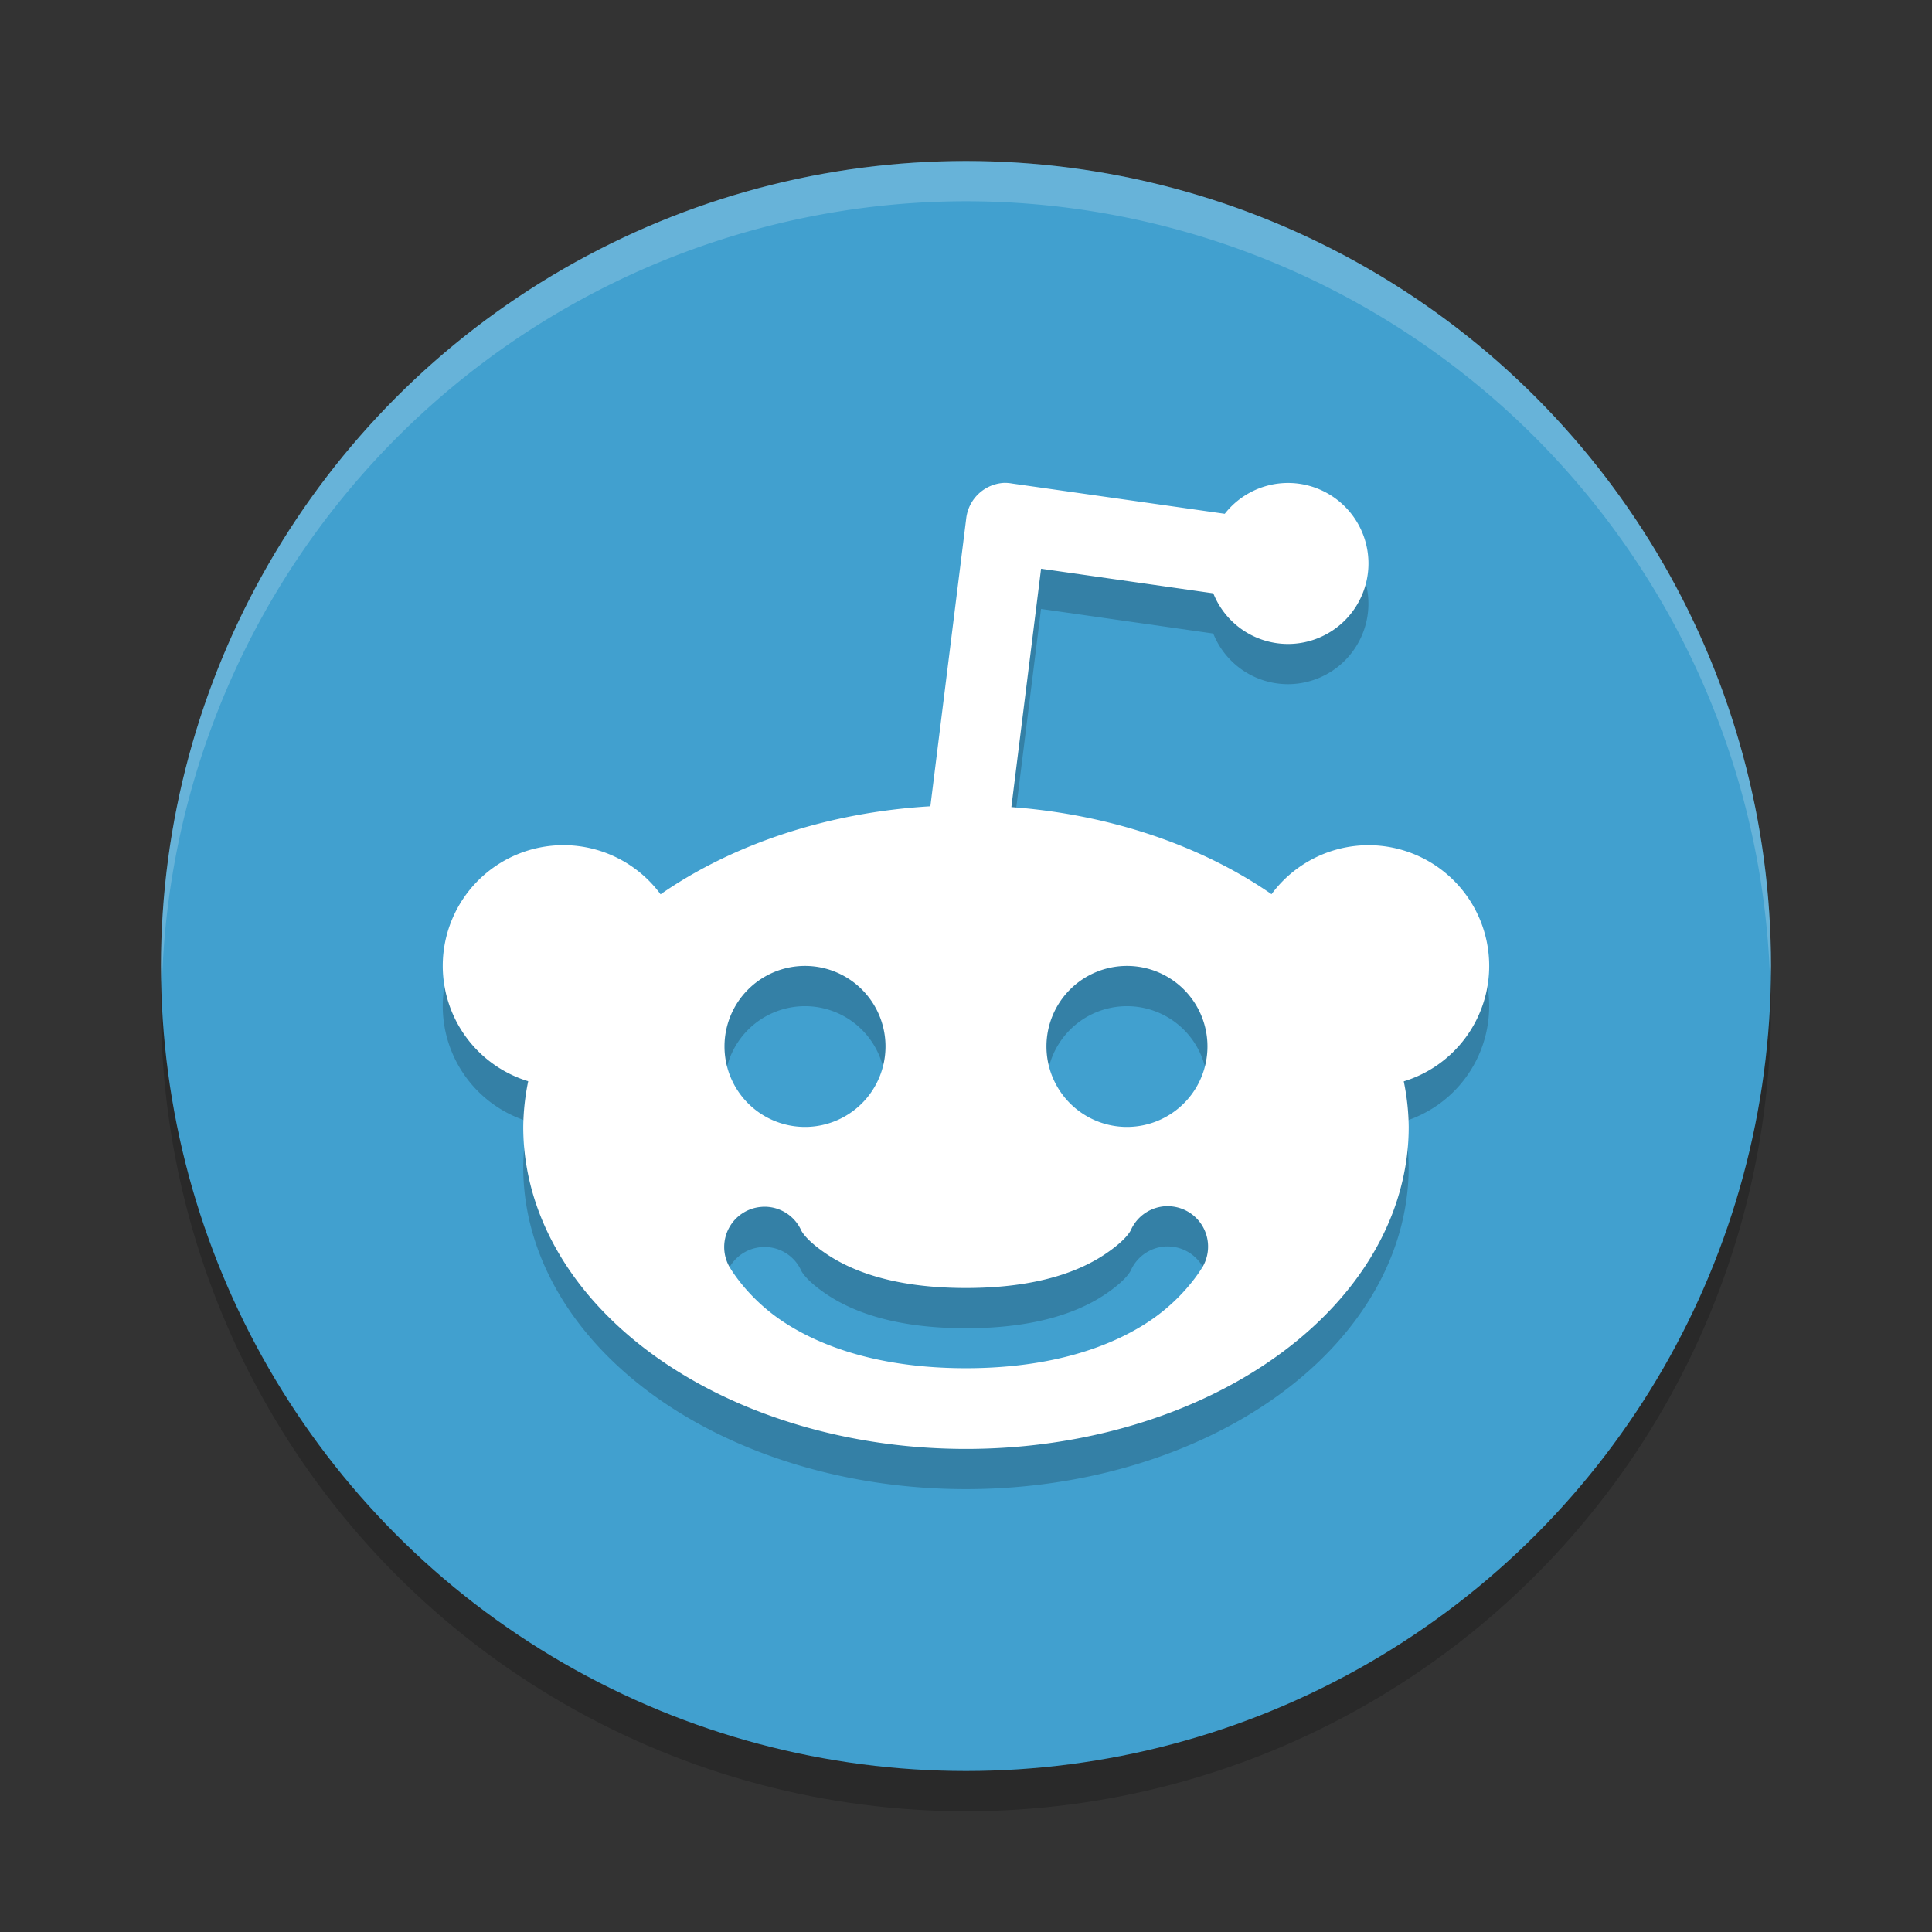 <?xml version="1.0" encoding="UTF-8" standalone="no"?>
<svg
   xmlns:dc="http://purl.org/dc/elements/1.1/"
   xmlns:cc="http://creativecommons.org/ns#"
   xmlns:rdf="http://www.w3.org/1999/02/22-rdf-syntax-ns#"
   xmlns:svg="http://www.w3.org/2000/svg"
   xmlns="http://www.w3.org/2000/svg"
   xmlns:sodipodi="http://sodipodi.sourceforge.net/DTD/sodipodi-0.dtd"
   xmlns:inkscape="http://www.inkscape.org/namespaces/inkscape"
   width="48"
   height="48"
   version="1.1"
   id="svg12"
   sodipodi:docname="chrome-lgnggepjiihbfdbedefdhcffnmhcahbm-Default.svg"
   inkscape:version="0.92.5 (2060ec1f9f, 2020-04-08)">
  <rect width="100%" height="100%" fill="#333333" stroke="none"/>
  <defs
     id="defs16" />
  <sodipodi:namedview
     pagecolor="#ffffff"
     bordercolor="#5cadd6"
     borderopacity="1"
     objecttolerance="10"
     gridtolerance="10"
     guidetolerance="10"
     inkscape:pageopacity="0"
     inkscape:pageshadow="2"
     inkscape:window-width="783"
     inkscape:window-height="480"
     id="namedview14"
     showgrid="false"
     inkscape:zoom="4.9166667"
     inkscape:cx="-1.1186441"
     inkscape:cy="24"
     inkscape:window-x="0"
     inkscape:window-y="28"
     inkscape:window-maximized="0"
     inkscape:current-layer="svg12" />
  <circle
     style="opacity:0.2"
     cx="24"
     cy="25"
     r="20"
     id="circle2" />
  <circle
     style="fill:#41a0cf;fill-opacity:1"
     cx="24"
     cy="24"
     r="20"
     id="circle4" />
  <path
     style="opacity:0.2;fill:#ffffff"
     d="M 24,4 A 20,19.999 0 0 0 4,23.998 20,19.999 0 0 0 4.021,24.58 20,19.999 0 0 1 24,5 20,19.999 0 0 1 43.979,24.416 20,19.999 0 0 0 44,23.998 20,19.999 0 0 0 24,4 Z"
     id="path6" />
  <path
     style="opacity:0.2"
     d="m 24.943,12.997 a 1,1 0 0 0 -0.937,0.879 l -0.891,7.156 a 10.999,7.999 0 0 0 -6.703,2.187 3,3 0 0 0 -2.412,-1.221 3,3 0 0 0 -3,3 3,3 0 0 0 2.123,2.865 10.999,7.999 0 0 0 -0.123,1.135 10.999,7.999 0 0 0 10.999,7.999 10.999,7.999 0 0 0 10.999,-7.999 10.999,7.999 0 0 0 -0.123,-1.133 3,3 0 0 0 2.123,-2.867 3,3 0 0 0 -3,-3 3,3 0 0 0 -2.408,1.217 10.999,7.999 0 0 0 -6.464,-2.164 l 0.738,-5.922 4.279,0.611 a 2,2 0 0 0 1.855,1.258 2,2 0 0 0 2,-2 2,2 0 0 0 -2,-2 2,2 0 0 0 -1.57,0.766 L 25.143,13.013 A 1,1 0 0 0 24.943,12.998 Z m -4.943,12.001 a 2,2 0 0 1 2,2 2,2 0 0 1 -2,2 2,2 0 0 1 -2,-2 2,2 0 0 1 2,-2 z m 7.999,0 a 2,2 0 0 1 2,2 2,2 0 0 1 -2,2 2,2 0 0 1 -2,-2 2,2 0 0 1 2,-2 z m 0.978,5.97 a 1.004,1.004 0 0 1 0.918,1.478 c 1e-6,0 -0.423,0.767 -1.344,1.381 -0.921,0.614 -2.388,1.166 -4.554,1.166 -2.167,0 -3.634,-0.552 -4.554,-1.166 -0.921,-0.614 -1.336,-1.381 -1.336,-1.381 a 1,1 0 0 1 0.805,-1.461 1,1 0 0 1 0.102,-0.004 1,1 0 0 1 0.881,0.564 c 0,0 0.077,0.235 0.656,0.621 0.579,0.386 1.614,0.834 3.447,0.834 1.833,0 2.868,-0.448 3.447,-0.834 0.579,-0.386 0.658,-0.621 0.658,-0.621 a 1.004,1.004 0 0 1 0.875,-0.578 z"
     id="path8" />
  <path
     style="fill:#ffffff"
     d="m 24.943,11.997 a 1,1 0 0 0 -0.937,0.879 l -0.891,7.156 a 10.999,7.999 0 0 0 -6.703,2.187 3,3 0 0 0 -2.412,-1.221 3,3 0 0 0 -3,3 3,3 0 0 0 2.123,2.865 10.999,7.999 0 0 0 -0.123,1.135 A 10.999,7.999 0 0 0 24,35.998 a 10.999,7.999 0 0 0 10.999,-7.999 10.999,7.999 0 0 0 -0.123,-1.133 3,3 0 0 0 2.123,-2.867 3,3 0 0 0 -3,-3 3,3 0 0 0 -2.408,1.217 10.999,7.999 0 0 0 -6.464,-2.164 l 0.738,-5.922 4.279,0.611 a 2,2 0 0 0 1.855,1.258 2,2 0 0 0 2,-2 2,2 0 0 0 -2,-2 2,2 0 0 0 -1.57,0.766 L 25.143,12.013 A 1,1 0 0 0 24.943,11.997 Z m -4.943,12.001 a 2,2 0 0 1 2,2 2,2 0 0 1 -2,2 2,2 0 0 1 -2,-2 2,2 0 0 1 2,-2 z m 7.999,0 a 2,2 0 0 1 2,2 2,2 0 0 1 -2,2 2,2 0 0 1 -2,-2 2,2 0 0 1 2,-2 z m 0.978,5.97 a 1.004,1.004 0 0 1 0.918,1.478 c 1e-6,0 -0.423,0.767 -1.344,1.381 -0.921,0.614 -2.388,1.166 -4.554,1.166 -2.167,0 -3.634,-0.552 -4.554,-1.166 -0.921,-0.614 -1.336,-1.381 -1.336,-1.381 a 1,1 0 0 1 0.805,-1.461 1,1 0 0 1 0.102,-0.004 1,1 0 0 1 0.881,0.564 c 0,0 0.077,0.235 0.656,0.621 0.579,0.386 1.614,0.834 3.447,0.834 1.833,0 2.868,-0.448 3.447,-0.834 0.579,-0.386 0.658,-0.621 0.658,-0.621 a 1.004,1.004 0 0 1 0.875,-0.578 z"
     id="path10" />
</svg>
